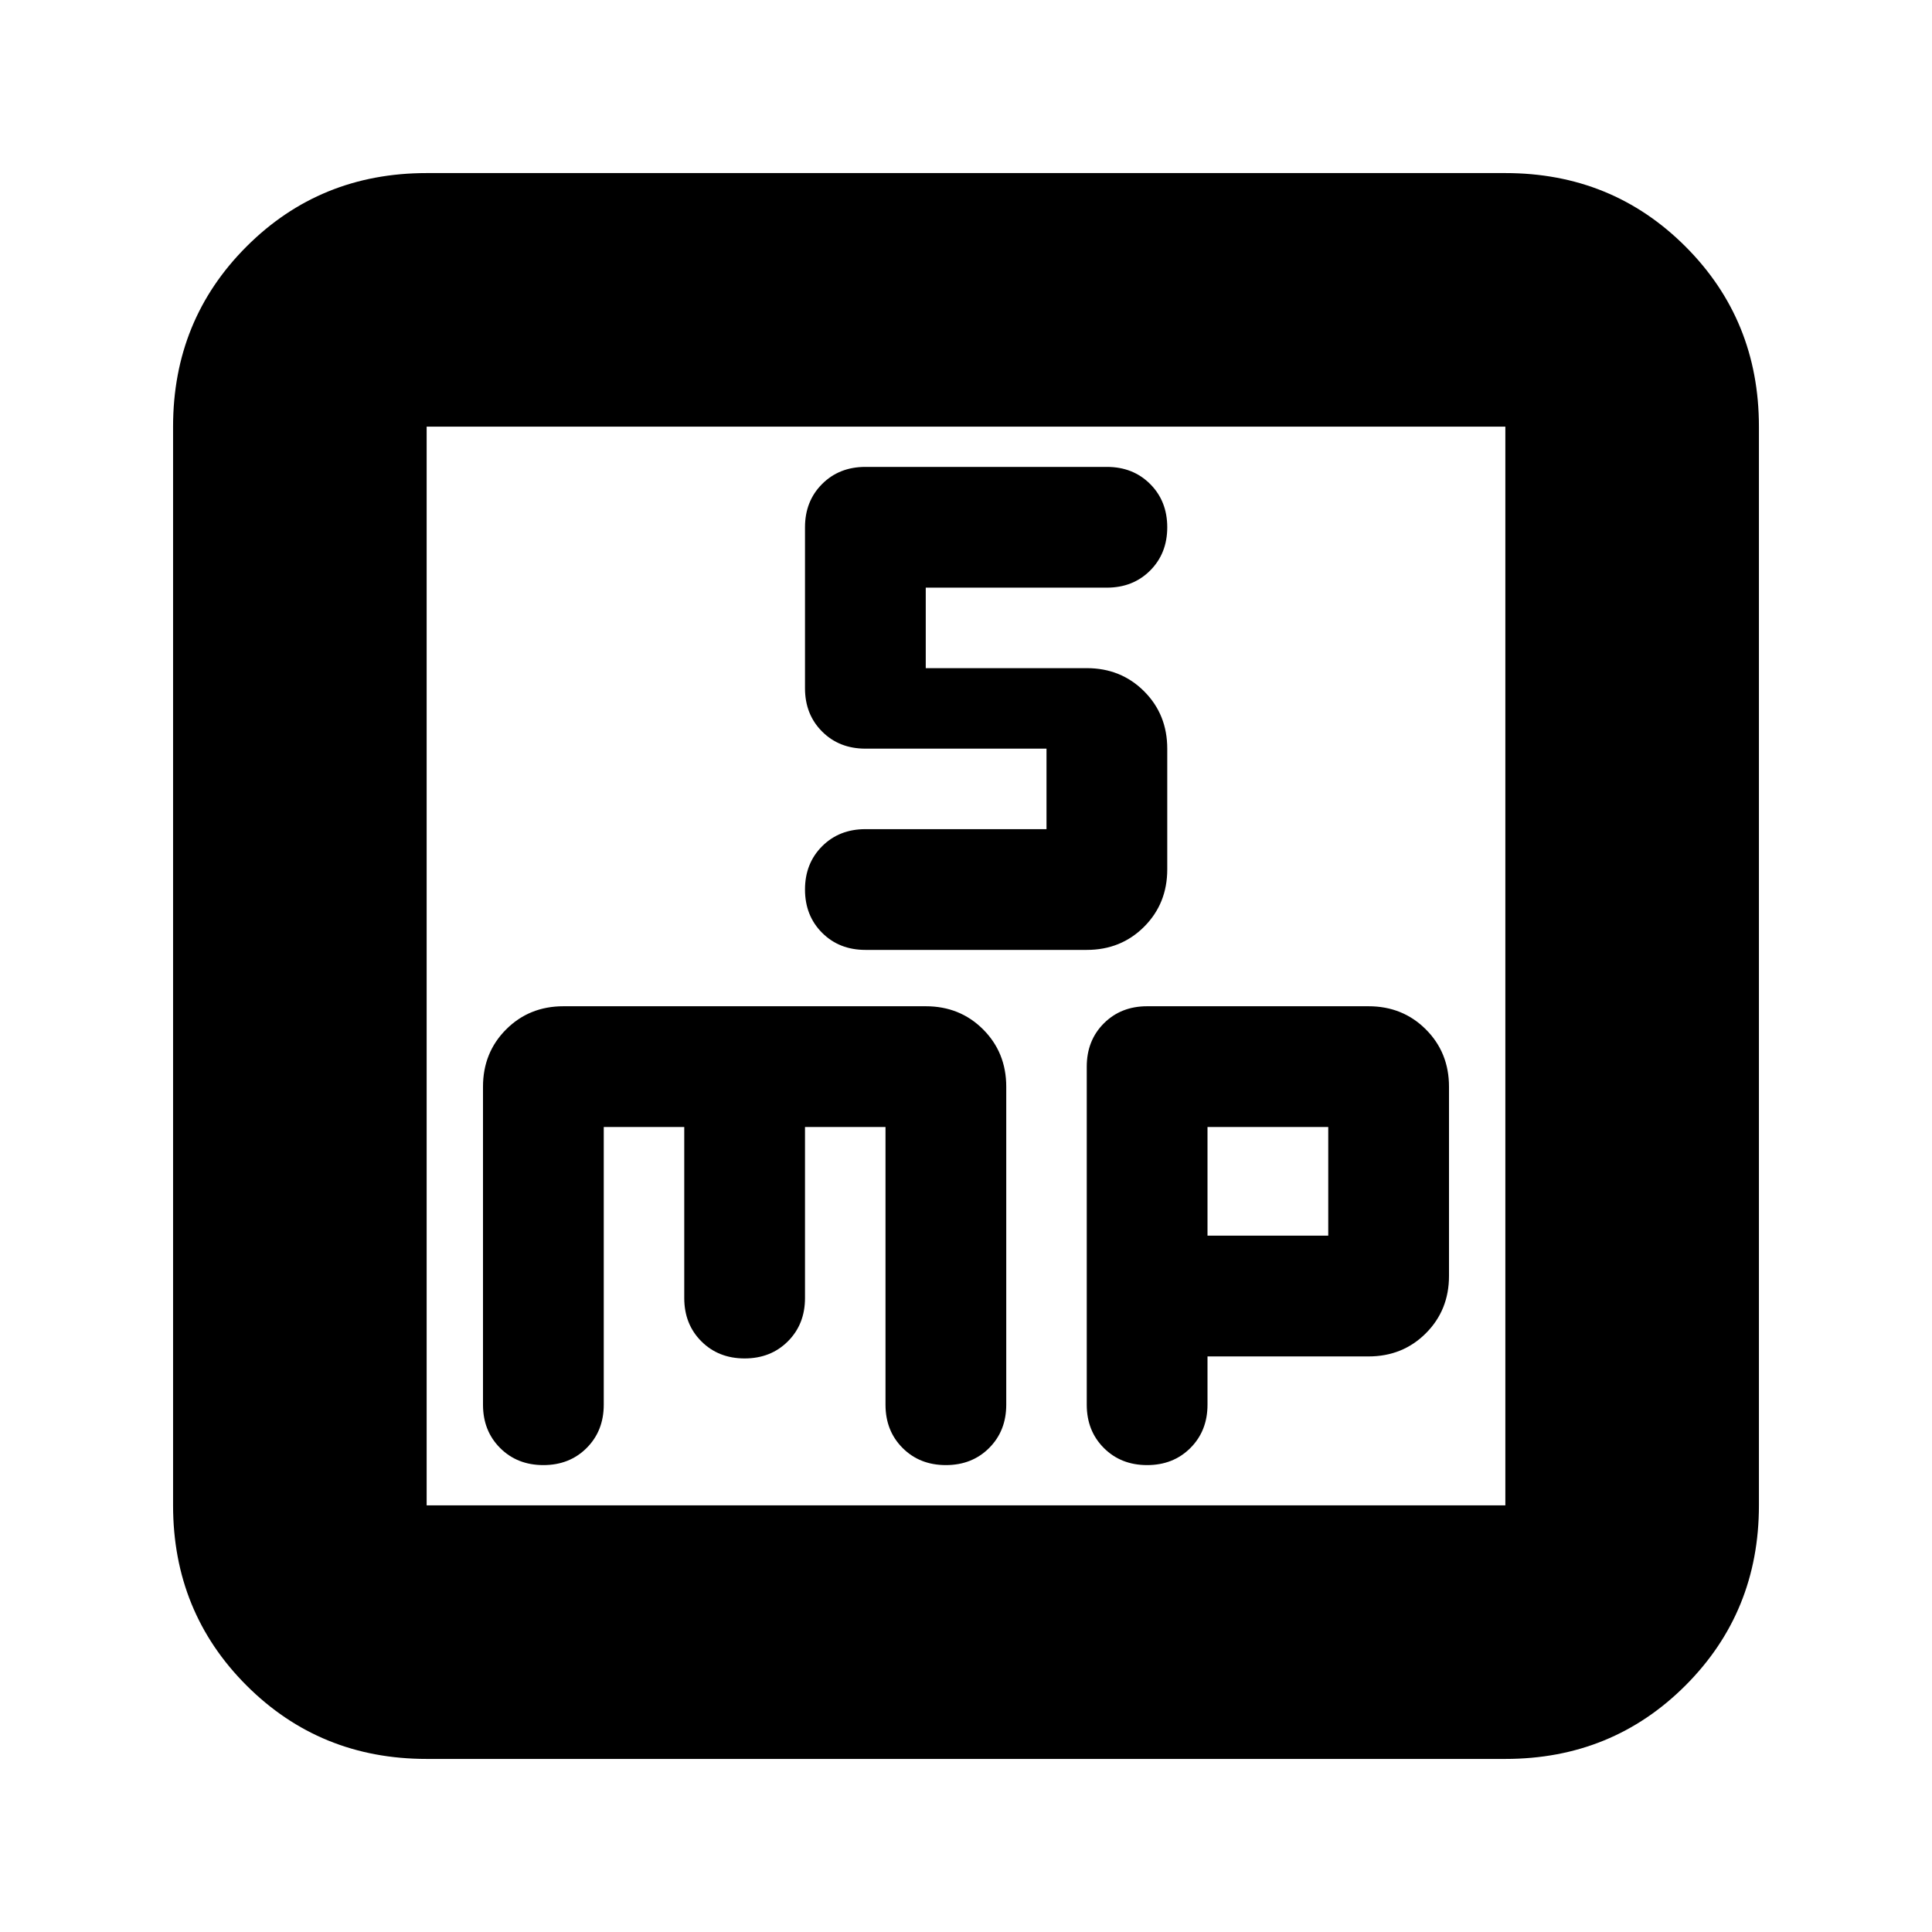 <svg xmlns="http://www.w3.org/2000/svg" height="24" viewBox="0 -960 960 960" width="24"><path d="M520-548h-90q-13 0-21.5 8.5T400-518q0 13 8.5 21.5T430-488h110q17 0 28.5-11.5T580-528v-60q0-17-11.5-28.5T540-628h-80v-40h90q13 0 21.5-8.5T580-698q0-13-8.5-21.5T550-728H430q-13 0-21.5 8.5T400-698v80q0 13 8.5 21.5T430-588h90v40ZM212-86q-53 0-89.5-36.5T86-212v-536q0-53 36.5-89.5T212-874h536q53 0 89.5 36.5T874-748v536q0 53-36.5 89.5T748-86H212Zm0-126h536v-536H212v536Zm0-536v536-536Zm88 348h40v85q0 13 8.5 21.5T370-285q13 0 21.5-8.5T400-315v-85h40v138q0 13 8.5 21.5T470-232q13 0 21.5-8.5T500-262v-158q0-17-11.5-28.5T460-460H280q-17 0-28.5 11.5T240-420v158q0 13 8.5 21.5T270-232q13 0 21.5-8.5T300-262v-138Zm300 114h80q17 0 28.5-11.5T720-326v-94q0-17-11.5-28.5T680-460H570q-13 0-21.5 8.5T540-430v168q0 13 8.5 21.5T570-232q13 0 21.5-8.5T600-262v-24Zm0-60v-54h60v54h-60Z"/></svg>